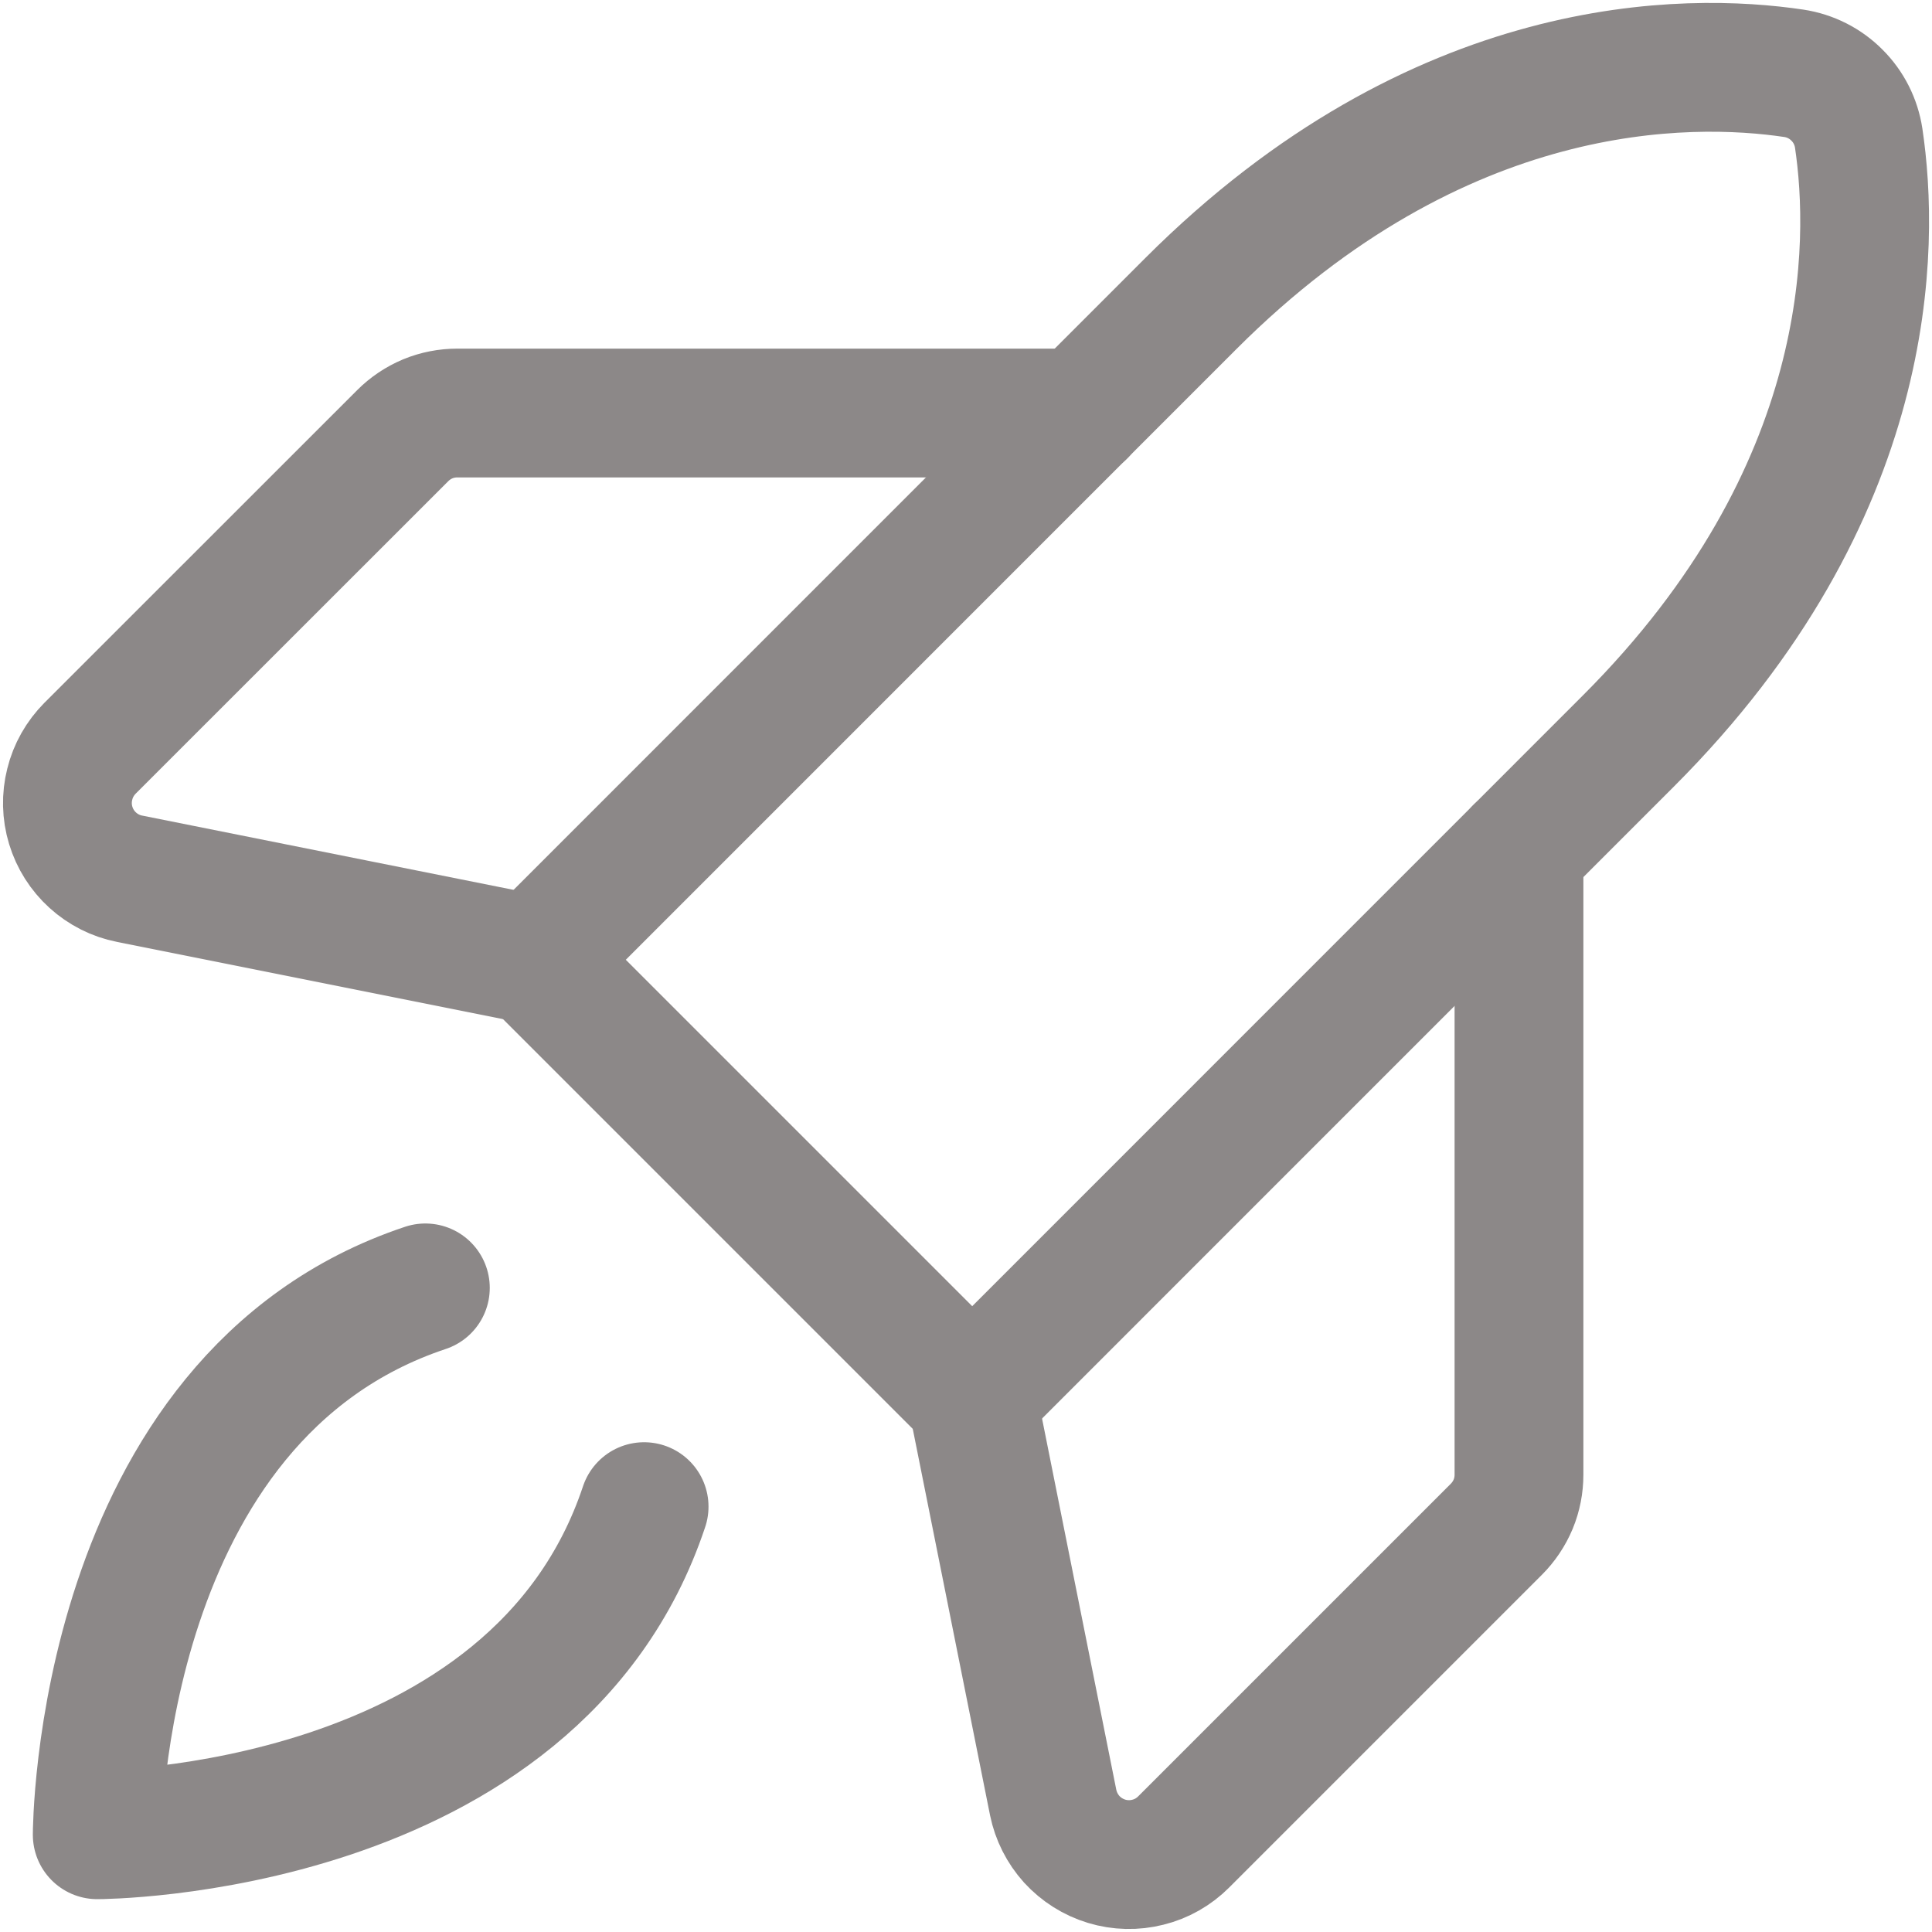<svg width="18" height="18" viewBox="0 0 18 18" fill="none" xmlns="http://www.w3.org/2000/svg">
<path d="M6.001 14.037C4.982 17.094 0.906 17.094 0.906 17.094C0.906 17.094 0.906 13.018 3.963 11.999" stroke="#8C8888" stroke-width="1.2" stroke-linecap="round" stroke-linejoin="round"/>
<path d="M15.171 6.904L9.058 13.018L4.982 8.942L11.095 2.828C13.411 0.513 15.726 0.536 16.713 0.683C16.865 0.706 17.006 0.777 17.114 0.886C17.223 0.994 17.294 1.135 17.317 1.287C17.464 2.274 17.486 4.589 15.171 6.904Z" stroke="#8C8888" stroke-width="1.2" stroke-linecap="round" stroke-linejoin="round"/>
<path d="M14.152 7.923V13.739C14.152 13.833 14.134 13.927 14.098 14.014C14.061 14.102 14.008 14.181 13.941 14.248L11.028 17.161C10.936 17.253 10.821 17.319 10.694 17.35C10.568 17.382 10.435 17.379 10.31 17.341C10.185 17.303 10.073 17.232 9.985 17.136C9.898 17.039 9.838 16.921 9.812 16.793L9.057 13.018" stroke="#8C8888" stroke-width="1.2" stroke-linecap="round" stroke-linejoin="round"/>
<path d="M10.077 3.848L4.261 3.848C4.167 3.848 4.073 3.866 3.986 3.902C3.898 3.939 3.819 3.992 3.752 4.059L0.839 6.971C0.747 7.064 0.681 7.179 0.65 7.306C0.618 7.432 0.621 7.565 0.659 7.69C0.697 7.815 0.768 7.927 0.864 8.014C0.961 8.102 1.079 8.162 1.207 8.187L4.982 8.942" stroke="#8C8888" stroke-width="1.2" stroke-linecap="round" stroke-linejoin="round"/>
</svg>

